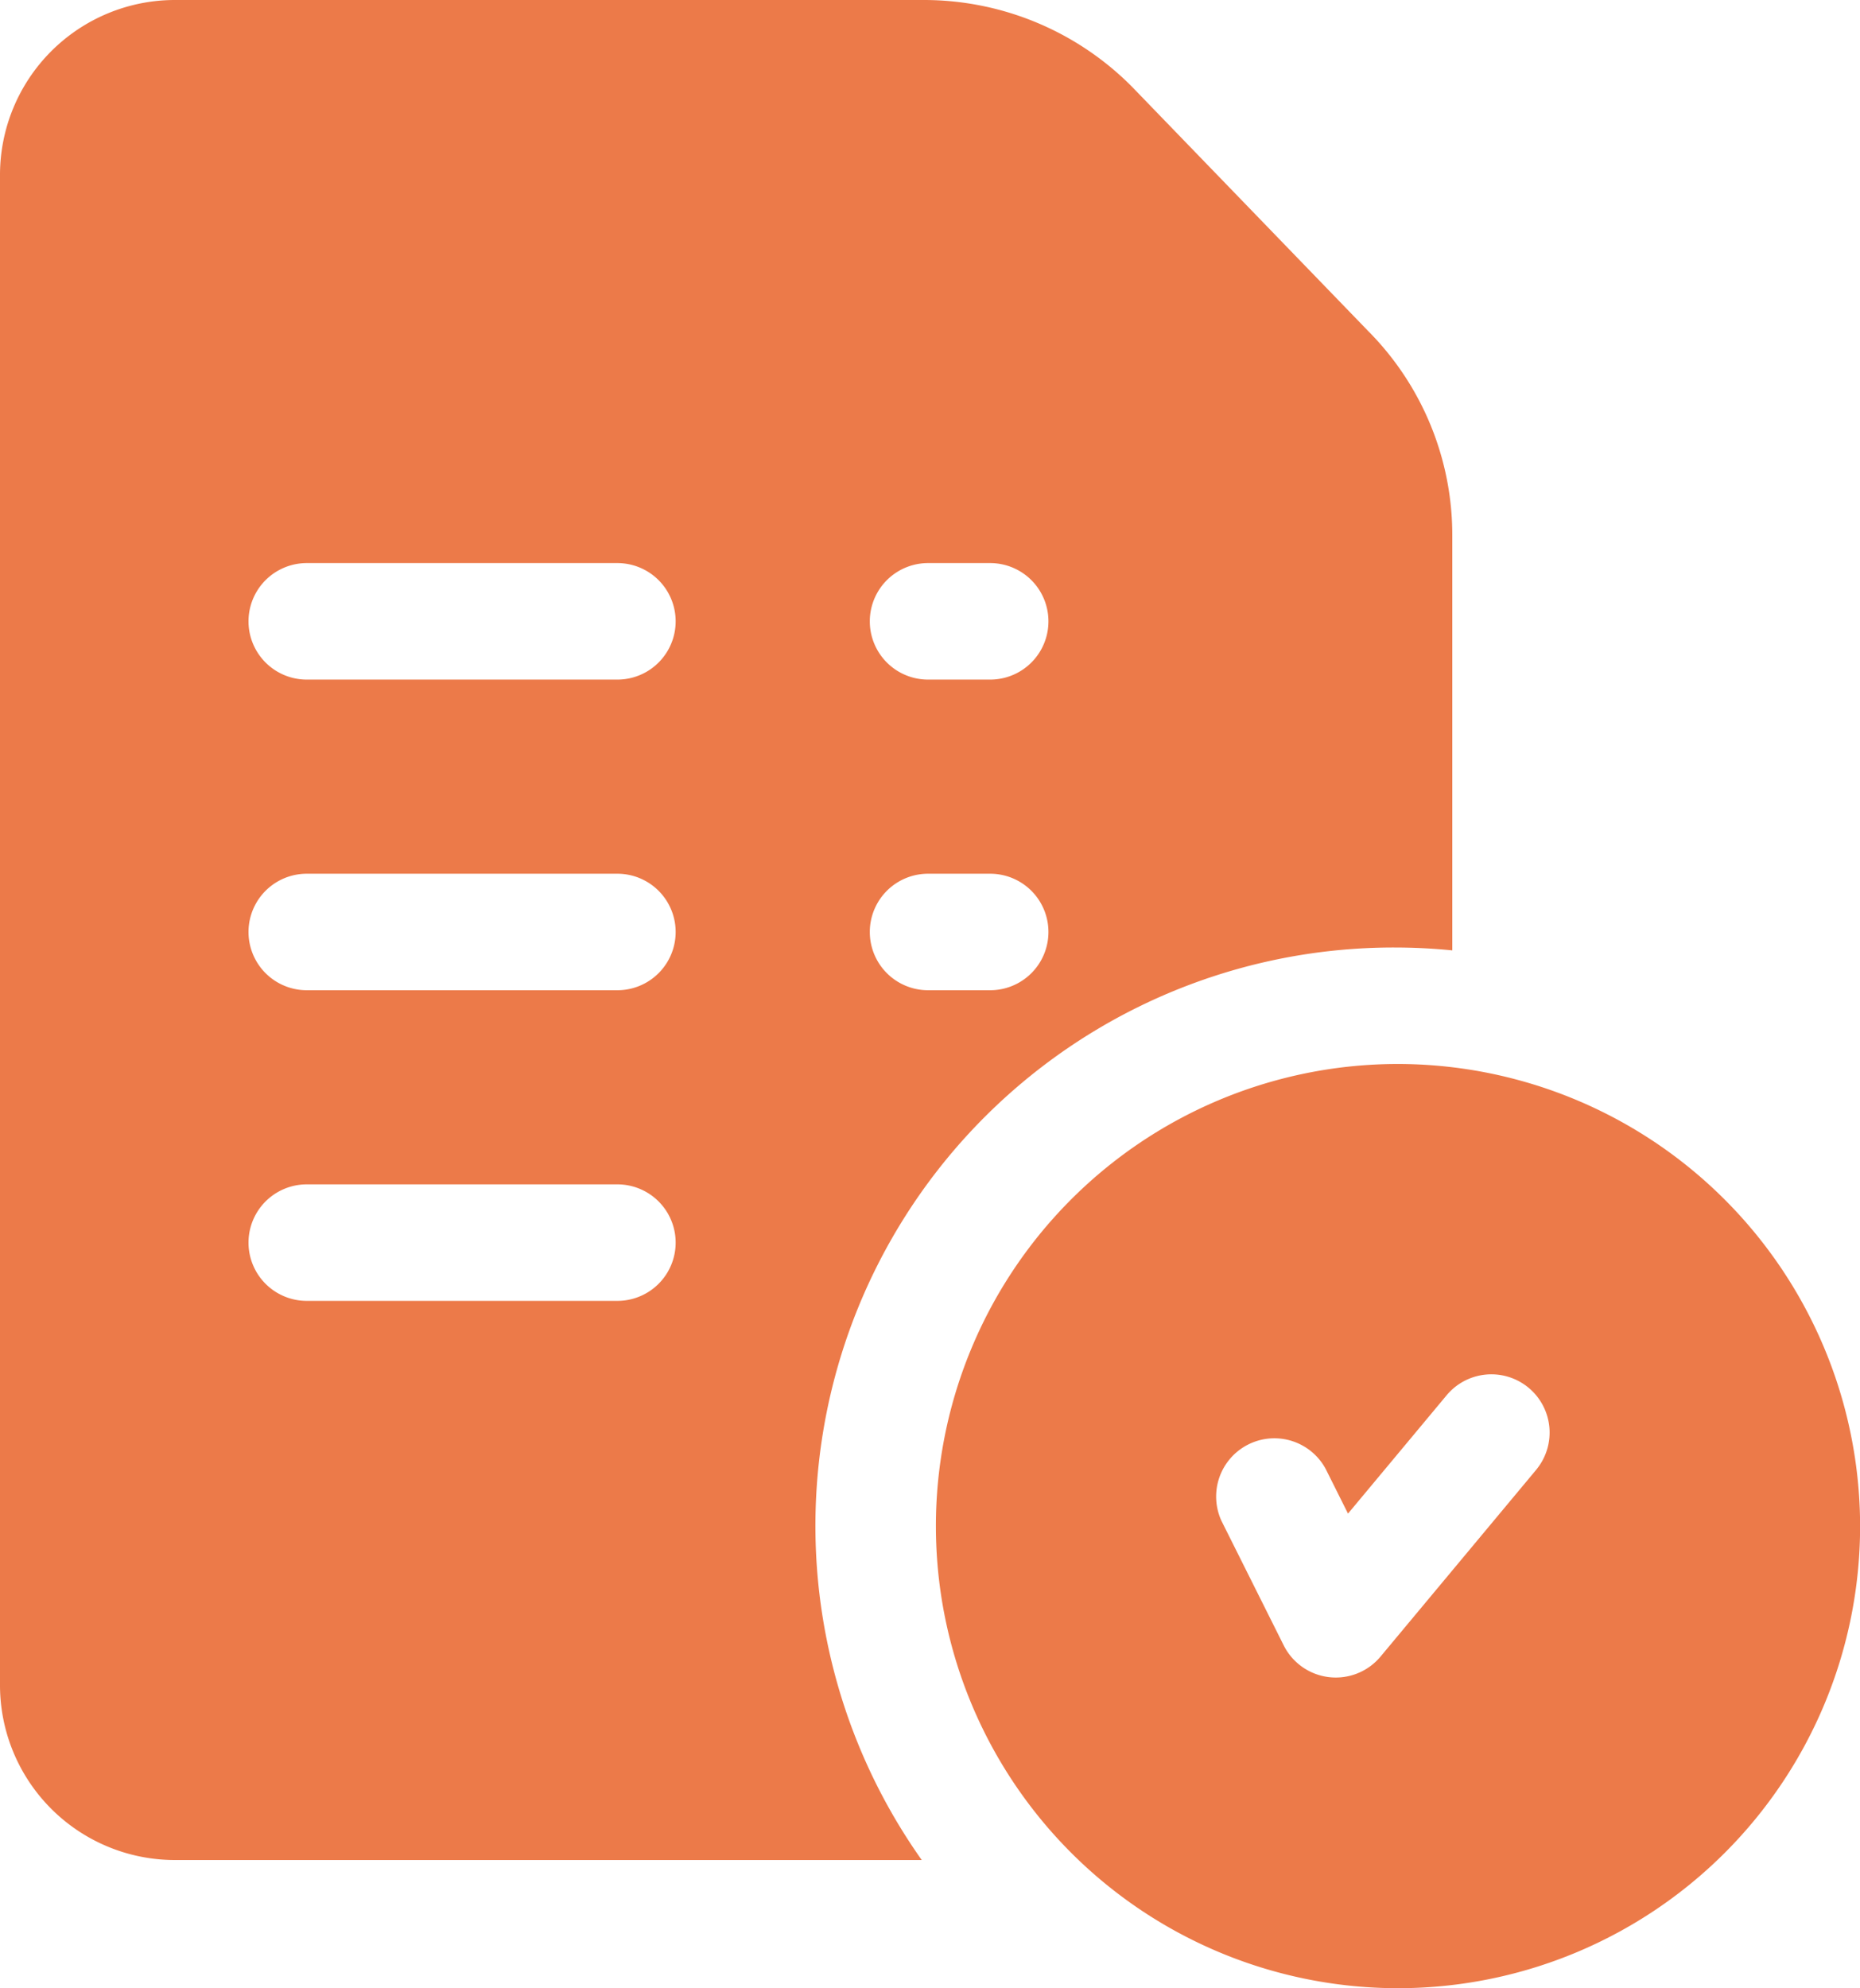 <svg xmlns="http://www.w3.org/2000/svg" width="71.433" height="76.354" viewBox="0 0 71.433 76.354">
  <g id="task" transform="translate(-16.5)">
    <path id="Path_4139" data-name="Path 4139" d="M274.246,274a17.747,17.747,0,1,0,17.9,17.746A17.767,17.767,0,0,0,274.246,274Zm5.447,15.6-5.965,7.158a2.237,2.237,0,0,1-3.719-.432l-2.386-4.772a2.237,2.237,0,0,1,4-2l.856,1.713,3.776-4.531a2.237,2.237,0,1,1,3.437,2.864Z" transform="translate(-204.209 -233.138)" fill="#ec7a49"/>
    <path id="Path_4140" data-name="Path 4140" d="M69.074,12.744,60,3.358l-.013-.014A11.257,11.257,0,0,0,52.006,0h-28.8A6.718,6.718,0,0,0,16.5,6.711V64.722a6.718,6.718,0,0,0,6.711,6.711H51.9A22.21,22.21,0,0,1,70.038,36.388q1.132,0,2.237.111V20.577a11.121,11.121,0,0,0-3.2-7.833ZM40.212,49.959H28.281a2.237,2.237,0,1,1,0-4.474h11.93a2.237,2.237,0,0,1,0,4.474Zm0-11.93H28.281a2.237,2.237,0,0,1,0-4.474h11.93a2.237,2.237,0,0,1,0,4.474Zm0-11.93H28.281a2.237,2.237,0,0,1,0-4.474h11.93a2.237,2.237,0,0,1,0,4.474Zm14.316,11.93H52.142a2.237,2.237,0,0,1,0-4.474h2.386a2.237,2.237,0,1,1,0,4.474Zm0-11.93H52.142a2.237,2.237,0,0,1,0-4.474h2.386a2.237,2.237,0,1,1,0,4.474Z" fill="#ec7a49"/>
  </g>
</svg>
